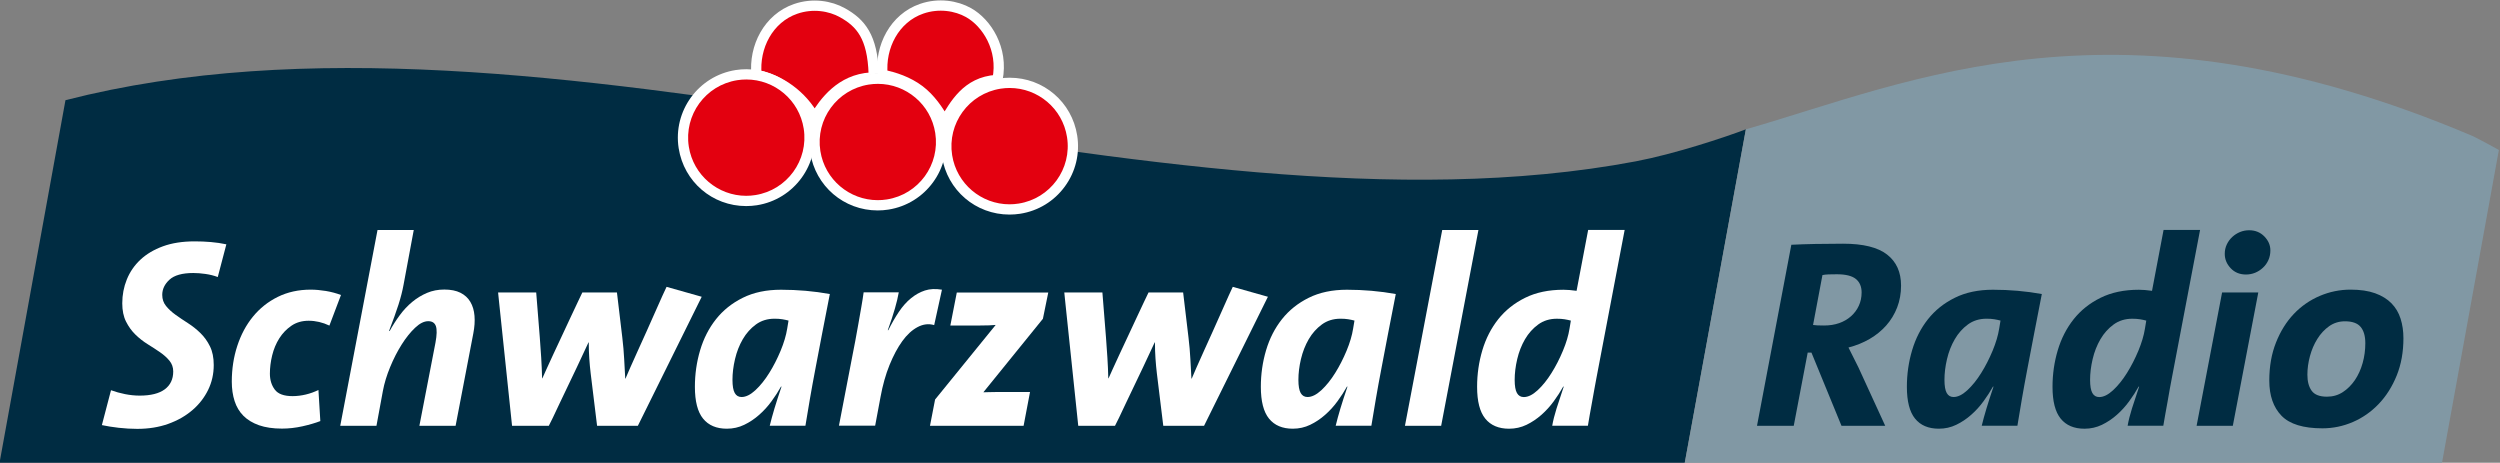 <svg width="800" height="148.08" version="1.1" viewBox="0 0 800 148.08" xml:space="preserve" xmlns="http://www.w3.org/2000/svg"><rect x="0" y="0" width="800" height="148.08" fill="#808080" stroke="none"/><g transform="matrix(1.333 0 0 -1.333 -636.34 567.03)"><g transform="matrix(5.826 0 0 5.826 477.25 314.21)"><path d="m0 0h69.438l2.52 13.753c-0.863-0.329-2.935-1.017-4.542-1.321-19.532-3.685-45.019 7.568-64.697 2.521z" fill="#002c42"/></g><g transform="matrix(5.826 0 0 5.826 881.81 314.21)"><path d="m0 0h31.201l2.346 12.901c-0.616 0.344-1.053 0.562-1.053 0.562-14.655 6.237-23.173 2.24-29.973 0.29z" fill="#8198a4"/></g><g transform="matrix(5.826 0 0 5.826 -2303.3 -1516.4)"><g transform="translate(555.62 321.53)"><path d="m0 0c0-0.325-0.054-0.625-0.16-0.901-0.107-0.276-0.256-0.523-0.448-0.741-0.192-0.217-0.42-0.403-0.685-0.558-0.266-0.154-0.557-0.273-0.874-0.354 0.133-0.258 0.269-0.53 0.409-0.817l1.106-2.41h-1.802l-1.238 3.017h-0.155l-0.575-3.017h-1.514l1.415 7.461c0.302 0.015 0.632 0.026 0.989 0.033 0.358 7e-3 0.739 0.011 1.144 0.011 0.825 0 1.43-0.149 1.813-0.448 0.383-0.298 0.575-0.724 0.575-1.276m-1.625-0.287c0 0.243-0.079 0.429-0.238 0.558-0.158 0.128-0.418 0.193-0.779 0.193-0.125 0-0.24-2e-3 -0.342-5e-3 -0.104-4e-3 -0.189-0.013-0.255-0.028l-0.387-2.056c0.052-7e-3 0.113-0.013 0.183-0.017 0.07-3e-3 0.16-5e-3 0.27-5e-3 0.229 0 0.437 0.033 0.625 0.099s0.35 0.161 0.486 0.282c0.137 0.122 0.244 0.265 0.321 0.431s0.116 0.348 0.116 0.548" fill="#002c42"/></g><g transform="translate(561.42 321.18)"><path d="m0 0c-0.118-0.597-0.224-1.146-0.32-1.647s-0.186-0.973-0.271-1.415-0.16-0.857-0.227-1.243c-0.066-0.387-0.129-0.761-0.188-1.122h-1.47c0.052 0.213 0.116 0.449 0.194 0.707 0.077 0.258 0.175 0.56 0.292 0.906h-0.022c-0.11-0.198-0.241-0.401-0.392-0.607-0.151-0.207-0.32-0.393-0.509-0.558-0.187-0.166-0.392-0.303-0.613-0.409-0.221-0.107-0.46-0.161-0.718-0.161-0.428 0-0.754 0.138-0.979 0.415-0.225 0.276-0.337 0.713-0.337 1.31 0 0.523 0.072 1.026 0.216 1.509 0.143 0.482 0.361 0.908 0.652 1.276s0.659 0.663 1.106 0.884c0.445 0.222 0.97 0.332 1.574 0.332 0.34 0 0.679-0.015 1.017-0.044 0.339-0.03 0.671-0.074 0.995-0.133m-1.702-1.094c-0.081 0.022-0.168 0.04-0.26 0.055s-0.197 0.022-0.315 0.022c-0.295 0-0.551-0.079-0.768-0.237-0.217-0.159-0.398-0.361-0.541-0.608-0.144-0.248-0.251-0.52-0.321-0.819-0.07-0.298-0.105-0.583-0.105-0.856 0-0.25 0.031-0.431 0.094-0.542 0.062-0.11 0.156-0.165 0.281-0.165 0.177 0 0.367 0.094 0.57 0.281 0.202 0.188 0.392 0.424 0.569 0.708 0.177 0.283 0.333 0.589 0.47 0.917 0.136 0.328 0.226 0.632 0.271 0.912z" fill="#002c42"/></g><g transform="translate(566.78 317.73)"><path d="m0 0c-0.029-0.14-0.059-0.298-0.089-0.475-0.029-0.177-0.06-0.354-0.093-0.531s-0.065-0.35-0.094-0.519c-0.03-0.17-0.056-0.321-0.078-0.453h-1.47c0.037 0.213 0.096 0.449 0.177 0.707s0.18 0.56 0.298 0.906h-0.022c-0.11-0.199-0.241-0.401-0.392-0.608-0.151-0.206-0.32-0.392-0.509-0.558-0.187-0.166-0.392-0.302-0.613-0.409-0.221-0.106-0.46-0.16-0.718-0.16-0.428 0-0.754 0.138-0.979 0.415-0.225 0.276-0.337 0.712-0.337 1.31 0 0.523 0.072 1.025 0.216 1.508s0.362 0.908 0.654 1.277c0.292 0.368 0.661 0.663 1.108 0.884s0.973 0.332 1.579 0.332c0.081 0 0.164-4e-3 0.249-0.011 0.085-8e-3 0.183-0.019 0.294-0.033l0.476 2.509h1.504zm-1.056 2.355c-0.081 0.022-0.168 0.04-0.26 0.055s-0.197 0.022-0.316 0.022c-0.295 0-0.552-0.079-0.77-0.238-0.218-0.158-0.399-0.361-0.543-0.607-0.144-0.248-0.251-0.52-0.321-0.819-0.07-0.298-0.105-0.584-0.105-0.856 0-0.251 0.031-0.431 0.094-0.542s0.157-0.166 0.282-0.166c0.178 0 0.368 0.094 0.571 0.282s0.393 0.424 0.571 0.708c0.177 0.283 0.334 0.589 0.471 0.917 0.136 0.328 0.227 0.632 0.271 0.912z" fill="#002c42"/></g><g transform="translate(569.29 315.75)"><path d="m0 0h-1.492l1.006 5.262 0.044 0.232h1.492zm1.548 7.229c0-0.147-0.028-0.282-0.083-0.403-0.055-0.122-0.131-0.227-0.227-0.315-0.096-0.089-0.203-0.157-0.32-0.205-0.118-0.048-0.244-0.072-0.376-0.072-0.258 0-0.468 0.087-0.63 0.26-0.163 0.173-0.244 0.37-0.244 0.591 0 0.14 0.028 0.269 0.084 0.387 0.055 0.118 0.13 0.221 0.226 0.31 0.096 0.088 0.203 0.156 0.321 0.204 0.117 0.048 0.243 0.072 0.375 0.072 0.251 0 0.459-0.085 0.625-0.254 0.166-0.17 0.249-0.361 0.249-0.575" fill="#002c42"/></g><g transform="translate(576.32 319.36)"><path d="m0 0c0-0.567-0.092-1.08-0.276-1.536-0.185-0.457-0.431-0.848-0.741-1.172-0.309-0.324-0.665-0.573-1.066-0.746-0.402-0.173-0.82-0.26-1.255-0.26-0.789 0-1.35 0.173-1.686 0.519-0.335 0.347-0.503 0.829-0.503 1.448 0 0.583 0.092 1.106 0.277 1.57 0.184 0.464 0.429 0.857 0.735 1.178 0.305 0.32 0.661 0.567 1.066 0.74s0.829 0.26 1.272 0.26c0.397 0 0.735-0.05 1.011-0.149 0.276-0.1 0.501-0.238 0.674-0.415s0.298-0.389 0.376-0.636 0.116-0.514 0.116-0.801m-1.57-0.207c0 0.294-0.064 0.518-0.193 0.672s-0.344 0.231-0.647 0.231c-0.243 0-0.46-0.068-0.652-0.203-0.192-0.136-0.353-0.311-0.486-0.524s-0.234-0.449-0.304-0.71c-0.07-0.26-0.105-0.516-0.105-0.765 0-0.279 0.059-0.5 0.177-0.661 0.117-0.162 0.327-0.243 0.63-0.243 0.243 0 0.46 0.063 0.652 0.188 0.192 0.124 0.357 0.29 0.498 0.495 0.139 0.206 0.246 0.441 0.32 0.705s0.11 0.536 0.11 0.815" fill="#002c42"/></g></g><g transform="matrix(5.826 0 0 5.826 -2303.3 -1516.4)"><g transform="translate(486.26 321.88)"><path d="m0 0c-0.155 0.059-0.322 0.101-0.503 0.127s-0.348 0.039-0.503 0.039c-0.457 0-0.785-0.092-0.984-0.275s-0.298-0.392-0.298-0.626c0-0.176 0.051-0.328 0.155-0.456 0.103-0.128 0.234-0.25 0.392-0.363 0.158-0.114 0.33-0.229 0.514-0.347s0.356-0.254 0.514-0.409 0.289-0.337 0.392-0.547c0.104-0.21 0.155-0.466 0.155-0.768 0-0.369-0.077-0.712-0.232-1.028-0.155-0.317-0.372-0.596-0.652-0.835s-0.612-0.427-0.995-0.564c-0.383-0.136-0.807-0.204-1.271-0.204-0.251 0-0.505 0.015-0.763 0.044-0.258 0.03-0.49 0.067-0.696 0.111l0.376 1.437c0.184-0.067 0.377-0.12 0.58-0.161 0.203-0.04 0.403-0.061 0.602-0.061 0.457 0 0.802 0.087 1.034 0.26s0.348 0.418 0.348 0.735c0 0.17-0.052 0.317-0.155 0.443-0.103 0.125-0.232 0.241-0.387 0.348-0.154 0.106-0.324 0.217-0.508 0.331s-0.354 0.247-0.508 0.398c-0.155 0.151-0.284 0.33-0.387 0.536-0.104 0.206-0.155 0.457-0.155 0.752 0 0.346 0.062 0.674 0.188 0.984 0.125 0.309 0.311 0.58 0.558 0.812s0.556 0.416 0.929 0.553c0.372 0.136 0.808 0.204 1.309 0.204 0.229 0 0.452-9e-3 0.669-0.028 0.217-0.018 0.429-0.05 0.636-0.094z" fill="#fff"/></g><g transform="translate(490.86 319.88)"><path d="m0 0c-0.281 0.133-0.566 0.199-0.854 0.199-0.274 0-0.511-0.068-0.711-0.205-0.199-0.136-0.366-0.309-0.499-0.519s-0.231-0.444-0.294-0.702-0.094-0.508-0.094-0.752c0-0.258 0.066-0.477 0.2-0.657 0.133-0.181 0.378-0.271 0.733-0.271 0.178 0 0.36 0.022 0.545 0.066s0.359 0.107 0.522 0.188l0.078-1.282c-0.214-0.082-0.461-0.153-0.741-0.216-0.28-0.062-0.56-0.094-0.84-0.094-0.368 0-0.683 0.047-0.945 0.138-0.262 0.093-0.475 0.222-0.641 0.387-0.166 0.166-0.287 0.369-0.365 0.608-0.077 0.24-0.116 0.507-0.116 0.802 0 0.523 0.076 1.015 0.227 1.475 0.151 0.461 0.366 0.863 0.646 1.205 0.28 0.343 0.621 0.614 1.023 0.813 0.402 0.198 0.853 0.298 1.354 0.298 0.199 0 0.409-0.019 0.63-0.055 0.221-0.037 0.427-0.093 0.619-0.166z" fill="#fff"/></g><g transform="translate(496.06 315.75)"><path d="m0 0h-1.492l0.663 3.427c0.059 0.317 0.064 0.543 0.017 0.68-0.048 0.136-0.153 0.204-0.315 0.204-0.17 0-0.351-0.09-0.542-0.271-0.192-0.181-0.376-0.41-0.553-0.691-0.177-0.28-0.335-0.589-0.475-0.928s-0.24-0.667-0.299-0.984l-0.265-1.437h-1.492l1.536 8.069h1.493l-0.42-2.255c-0.045-0.25-0.115-0.525-0.21-0.823-0.096-0.298-0.225-0.658-0.387-1.078l0.022-0.011c0.125 0.228 0.265 0.448 0.42 0.658s0.326 0.392 0.514 0.547 0.39 0.278 0.608 0.37c0.217 0.092 0.455 0.138 0.713 0.138 0.265 0 0.486-0.044 0.663-0.132 0.177-0.089 0.313-0.214 0.409-0.376s0.153-0.354 0.171-0.575c0.019-0.221 2e-3 -0.464-0.05-0.73z" fill="#fff"/></g><g transform="translate(503.57 315.75)"><path d="m0 0h-1.68l-0.265 2.167c-0.023 0.191-0.041 0.392-0.056 0.602s-0.022 0.433-0.022 0.669h-0.011c-0.037-0.081-0.1-0.216-0.188-0.403-0.088-0.189-0.188-0.4-0.298-0.636-0.111-0.236-0.229-0.483-0.354-0.741s-0.242-0.501-0.348-0.729c-0.107-0.229-0.201-0.428-0.282-0.597-0.081-0.17-0.137-0.28-0.166-0.332h-1.514l-0.531 5.063-0.044 0.431h1.57l0.148-1.857c0.021-0.273 0.04-0.549 0.058-0.829 0.017-0.28 0.03-0.564 0.037-0.851h0.011c0.029 0.066 0.084 0.189 0.166 0.37 0.081 0.18 0.177 0.388 0.287 0.624 0.111 0.236 0.228 0.488 0.354 0.757 0.125 0.27 0.245 0.526 0.359 0.769s0.214 0.455 0.299 0.635c0.084 0.181 0.145 0.308 0.182 0.382h1.426l0.221-1.857c0.037-0.31 0.062-0.605 0.077-0.884 0.015-0.281 0.029-0.55 0.044-0.808h0.011c0.037 0.089 0.1 0.234 0.188 0.437 0.089 0.203 0.192 0.433 0.31 0.691s0.241 0.53 0.37 0.818c0.129 0.287 0.249 0.556 0.359 0.807 0.111 0.25 0.209 0.47 0.293 0.658 0.085 0.187 0.142 0.311 0.172 0.37l1.448-0.409z" fill="#fff"/></g><g transform="translate(511.48 321.18)"><path d="m0 0c-0.118-0.597-0.225-1.146-0.321-1.647-0.095-0.501-0.186-0.973-0.27-1.415-0.085-0.442-0.16-0.857-0.227-1.243-0.066-0.387-0.129-0.761-0.188-1.122h-1.47c0.052 0.213 0.116 0.449 0.193 0.707 0.078 0.258 0.175 0.56 0.293 0.906h-0.022c-0.11-0.198-0.241-0.401-0.392-0.607-0.151-0.207-0.321-0.393-0.509-0.558-0.187-0.166-0.392-0.303-0.613-0.409-0.221-0.107-0.461-0.161-0.719-0.161-0.427 0-0.753 0.138-0.978 0.415-0.225 0.276-0.337 0.713-0.337 1.31 0 0.523 0.072 1.026 0.216 1.509 0.143 0.482 0.361 0.908 0.652 1.276s0.659 0.663 1.105 0.884c0.446 0.222 0.971 0.332 1.575 0.332 0.339 0 0.678-0.015 1.017-0.044 0.339-0.03 0.671-0.074 0.995-0.133m-1.702-1.094c-0.082 0.022-0.168 0.04-0.26 0.055s-0.197 0.022-0.315 0.022c-0.295 0-0.551-0.079-0.768-0.237-0.218-0.159-0.398-0.361-0.542-0.608-0.144-0.248-0.25-0.52-0.32-0.819-0.07-0.298-0.105-0.583-0.105-0.856 0-0.25 0.031-0.431 0.094-0.542 0.062-0.11 0.156-0.165 0.281-0.165 0.177 0 0.367 0.094 0.57 0.281 0.202 0.188 0.392 0.424 0.569 0.708 0.177 0.283 0.333 0.589 0.47 0.917 0.136 0.328 0.226 0.632 0.271 0.912z" fill="#fff"/></g><g transform="translate(515.78 319.9)"><path d="m0 0c-0.229 0.067-0.457 0.039-0.686-0.083-0.228-0.121-0.438-0.315-0.629-0.58-0.192-0.265-0.367-0.594-0.526-0.984-0.158-0.391-0.281-0.829-0.37-1.315l-0.221-1.183h-1.492l0.553 2.874c0.036 0.184 0.077 0.392 0.121 0.624 0.044 0.233 0.087 0.466 0.127 0.702 0.041 0.236 0.081 0.468 0.122 0.697 0.04 0.228 0.072 0.427 0.094 0.597h1.448c-0.037-0.207-0.09-0.431-0.161-0.675-0.069-0.243-0.167-0.538-0.292-0.884h0.022c0.14 0.28 0.285 0.533 0.436 0.757 0.151 0.225 0.317 0.411 0.498 0.559 0.18 0.147 0.372 0.254 0.575 0.32 0.202 0.066 0.436 0.077 0.701 0.033z" fill="#fff"/></g><g transform="translate(520.26 320.16)"><path d="m0 0-2.454-3.029c0.052 0 0.122 2e-3 0.21 6e-3 0.089 3e-3 0.184 5e-3 0.288 5e-3h1.425l-0.265-1.393h-3.857l0.21 1.084 2.497 3.073c-0.11-8e-3 -0.202-0.013-0.276-0.017-0.073-4e-3 -0.195-6e-3 -0.365-6e-3h-1.227l0.266 1.36h3.769z" fill="#fff"/></g><g transform="translate(526.9 315.75)"><path d="m0 0h-1.68l-0.265 2.167c-0.023 0.191-0.041 0.392-0.056 0.602s-0.022 0.433-0.022 0.669h-0.011c-0.037-0.081-0.099-0.216-0.188-0.403-0.088-0.189-0.188-0.4-0.298-0.636-0.111-0.236-0.229-0.483-0.354-0.741s-0.241-0.501-0.348-0.729c-0.107-0.229-0.201-0.428-0.282-0.597-0.081-0.17-0.136-0.28-0.166-0.332h-1.514l-0.531 5.063-0.044 0.431h1.57l0.148-1.857c0.021-0.273 0.04-0.549 0.058-0.829s0.03-0.564 0.037-0.851h0.011c0.029 0.066 0.085 0.189 0.166 0.37 0.081 0.18 0.177 0.388 0.287 0.624 0.111 0.236 0.229 0.488 0.354 0.757 0.125 0.27 0.245 0.526 0.359 0.769s0.214 0.455 0.298 0.635c0.085 0.181 0.146 0.308 0.183 0.382h1.426l0.221-1.857c0.037-0.31 0.063-0.605 0.077-0.884 0.015-0.281 0.03-0.55 0.044-0.808h0.012c0.036 0.089 0.099 0.234 0.188 0.437 0.088 0.203 0.191 0.433 0.309 0.691s0.241 0.53 0.37 0.818c0.129 0.287 0.249 0.556 0.36 0.807 0.11 0.25 0.208 0.47 0.293 0.658 0.084 0.187 0.141 0.311 0.171 0.37l1.448-0.409z" fill="#fff"/></g><g transform="translate(534.8 321.18)"><path d="m0 0c-0.118-0.597-0.225-1.146-0.321-1.647-0.095-0.501-0.186-0.973-0.27-1.415-0.085-0.442-0.161-0.857-0.227-1.243-0.066-0.387-0.129-0.761-0.188-1.122h-1.47c0.051 0.213 0.116 0.449 0.193 0.707 0.078 0.258 0.175 0.56 0.293 0.906h-0.022c-0.11-0.198-0.241-0.401-0.392-0.607-0.151-0.207-0.321-0.393-0.509-0.558-0.188-0.166-0.392-0.303-0.613-0.409-0.221-0.107-0.461-0.161-0.719-0.161-0.427 0-0.753 0.138-0.978 0.415-0.225 0.276-0.337 0.713-0.337 1.31 0 0.523 0.072 1.026 0.216 1.509 0.143 0.482 0.361 0.908 0.652 1.276s0.659 0.663 1.105 0.884c0.446 0.222 0.971 0.332 1.575 0.332 0.339 0 0.678-0.015 1.017-0.044 0.339-0.03 0.671-0.074 0.995-0.133m-1.702-1.094c-0.082 0.022-0.168 0.04-0.26 0.055s-0.197 0.022-0.315 0.022c-0.295 0-0.551-0.079-0.768-0.237-0.218-0.159-0.398-0.361-0.542-0.608-0.144-0.248-0.25-0.52-0.321-0.819-0.07-0.298-0.105-0.583-0.105-0.856 0-0.25 0.032-0.431 0.094-0.542 0.063-0.11 0.157-0.165 0.282-0.165 0.177 0 0.367 0.094 0.57 0.281 0.202 0.188 0.392 0.424 0.569 0.708 0.177 0.283 0.333 0.589 0.47 0.917 0.136 0.328 0.226 0.632 0.27 0.912z" fill="#fff"/></g><g transform="translate(536.67 315.75)"><path d="m0 0h-1.492l1.536 8.069h1.492z" fill="#fff"/></g><g transform="translate(543.07 317.73)"><path d="m0 0c-0.03-0.14-0.059-0.298-0.088-0.475-0.03-0.177-0.061-0.354-0.095-0.531-0.033-0.177-0.064-0.35-0.094-0.519-0.029-0.17-0.055-0.321-0.077-0.453h-1.47c0.037 0.213 0.096 0.449 0.177 0.707s0.18 0.56 0.298 0.906h-0.022c-0.11-0.199-0.241-0.401-0.392-0.608-0.151-0.206-0.321-0.392-0.509-0.558s-0.392-0.302-0.613-0.409c-0.221-0.106-0.461-0.16-0.718-0.16-0.428 0-0.754 0.138-0.979 0.415-0.225 0.276-0.337 0.712-0.337 1.31 0 0.523 0.072 1.025 0.216 1.508s0.362 0.908 0.654 1.277c0.291 0.368 0.661 0.663 1.108 0.884 0.446 0.221 0.973 0.332 1.579 0.332 0.081 0 0.164-4e-3 0.249-0.011 0.085-8e-3 0.183-0.019 0.293-0.033l0.477 2.509h1.504zm-1.056 2.355c-0.081 0.022-0.168 0.04-0.26 0.055s-0.198 0.022-0.316 0.022c-0.296 0-0.552-0.079-0.77-0.238-0.218-0.158-0.399-0.361-0.543-0.607-0.144-0.248-0.251-0.52-0.321-0.819-0.07-0.298-0.105-0.584-0.105-0.856 0-0.251 0.031-0.431 0.094-0.542s0.157-0.166 0.282-0.166c0.178 0 0.368 0.094 0.571 0.282s0.393 0.424 0.57 0.708c0.178 0.283 0.334 0.589 0.471 0.917s0.228 0.632 0.272 0.912z" fill="#fff"/></g></g><g transform="matrix(5.826 0 0 5.826 -2303.3 -1516.4)"><g transform="translate(518.35 330)"><path d="m0 0c-1.239-0.08-1.73-1.029-2.143-1.707-0.25 0.459-0.587 0.946-1.033 1.284-0.462 0.35-1.037 0.545-1.521 0.635-0.114 1.157 0.49 2.335 1.611 2.723 0.708 0.245 1.429 0.122 1.929-0.158 0.753-0.42 1.444-1.498 1.197-2.751" fill="#e3000f" stroke="#fff" stroke-width=".423"/></g><g transform="translate(513.17 330.1)"><path d="m0 0c-1.239-0.08-1.907-0.99-2.32-1.667-0.508 0.936-1.44 1.597-2.39 1.773-0.115 1.157 0.49 2.335 1.611 2.723 0.708 0.245 1.429 0.122 1.929-0.158 0.753-0.42 1.24-0.986 1.289-2.525" fill="#e3000f" stroke="#fff" stroke-width=".423"/></g><g transform="translate(508.03 325.02)"><path d="m0 0c-1.29 0-2.373 0.927-2.573 2.203-0.223 1.421 0.751 2.758 2.171 2.981 0.135 0.021 0.272 0.032 0.408 0.032 1.29 0 2.373-0.927 2.573-2.204 0.223-1.42-0.751-2.757-2.172-2.98-0.135-0.021-0.272-0.032-0.407-0.032" fill="#e3000f"/></g><g transform="translate(508.04 330.02)"><path d="m0 0c1.16 0 2.179-0.843 2.364-2.025 0.205-1.307-0.688-2.533-1.995-2.738-0.126-0.02-0.251-0.03-0.375-0.03-1.159 0-2.178 0.844-2.364 2.025-0.205 1.308 0.688 2.533 1.996 2.739 0.125 0.02 0.251 0.029 0.374 0.029m0 0.423c-0.146 0-0.294-0.011-0.44-0.034-1.536-0.241-2.589-1.687-2.348-3.223 0.217-1.38 1.387-2.382 2.782-2.382 0.147 0 0.295 0.012 0.44 0.034 1.536 0.241 2.589 1.687 2.349 3.223-0.217 1.38-1.387 2.382-2.783 2.382" fill="#fff"/></g><g transform="translate(513.46 324.84)"><path d="m0 0c-1.291 0-2.373 0.927-2.573 2.204-0.108 0.688 0.058 1.377 0.469 1.939 0.41 0.563 1.015 0.933 1.703 1.041 0.135 0.021 0.272 0.032 0.407 0.032 1.291 0 2.373-0.927 2.573-2.204 0.223-1.42-0.751-2.757-2.172-2.98-0.134-0.021-0.272-0.032-0.407-0.032" fill="#e3000f"/></g><g transform="translate(513.46 329.84)"><path d="m0 0c1.16 0 2.179-0.843 2.364-2.025 0.205-1.306-0.688-2.533-1.995-2.738-0.126-0.02-0.251-0.029-0.375-0.029-1.159 0-2.178 0.843-2.364 2.024-0.205 1.307 0.689 2.533 1.996 2.739 0.125 0.019 0.251 0.029 0.374 0.029m0 0.423c-0.146 0-0.294-0.011-0.44-0.034-0.744-0.117-1.398-0.516-1.841-1.125-0.444-0.609-0.624-1.353-0.507-2.097 0.216-1.381 1.387-2.383 2.782-2.383 0.147 0 0.295 0.012 0.44 0.035 1.536 0.241 2.589 1.686 2.348 3.222-0.216 1.38-1.386 2.382-2.782 2.382" fill="#fff"/></g><g transform="translate(518.88 324.66)"><path d="m 0,0 c -1.291,0 -2.373,0.927 -2.573,2.204 -0.223,1.42 0.751,2.757 2.172,2.98 0.134,0.021 0.271,0.032 0.407,0.032 1.29,0 2.373,-0.927 2.573,-2.203 C 2.687,2.324 2.521,1.635 2.111,1.073 1.701,0.509 1.096,0.14 0.407,0.032 0.272,0.011 0.136,0 0,0" fill="#e3000f"/></g><g transform="translate(518.89 329.67)"><path d="m0 0c1.16 0 2.179-0.843 2.364-2.025 0.206-1.307-0.688-2.533-1.995-2.738-0.126-0.02-0.251-0.03-0.375-0.03-1.159 0-2.179 0.844-2.364 2.025-0.205 1.307 0.689 2.533 1.996 2.739 0.125 0.02 0.251 0.029 0.374 0.029m0 0.423c-0.146 0-0.294-0.011-0.44-0.034-1.536-0.241-2.589-1.687-2.348-3.222 0.216-1.381 1.387-2.383 2.782-2.383 0.147 0 0.295 0.012 0.44 0.034 0.745 0.117 1.399 0.517 1.842 1.125 0.444 0.609 0.623 1.354 0.507 2.098-0.217 1.38-1.387 2.382-2.783 2.382" fill="#fff"/></g></g></g></svg>
